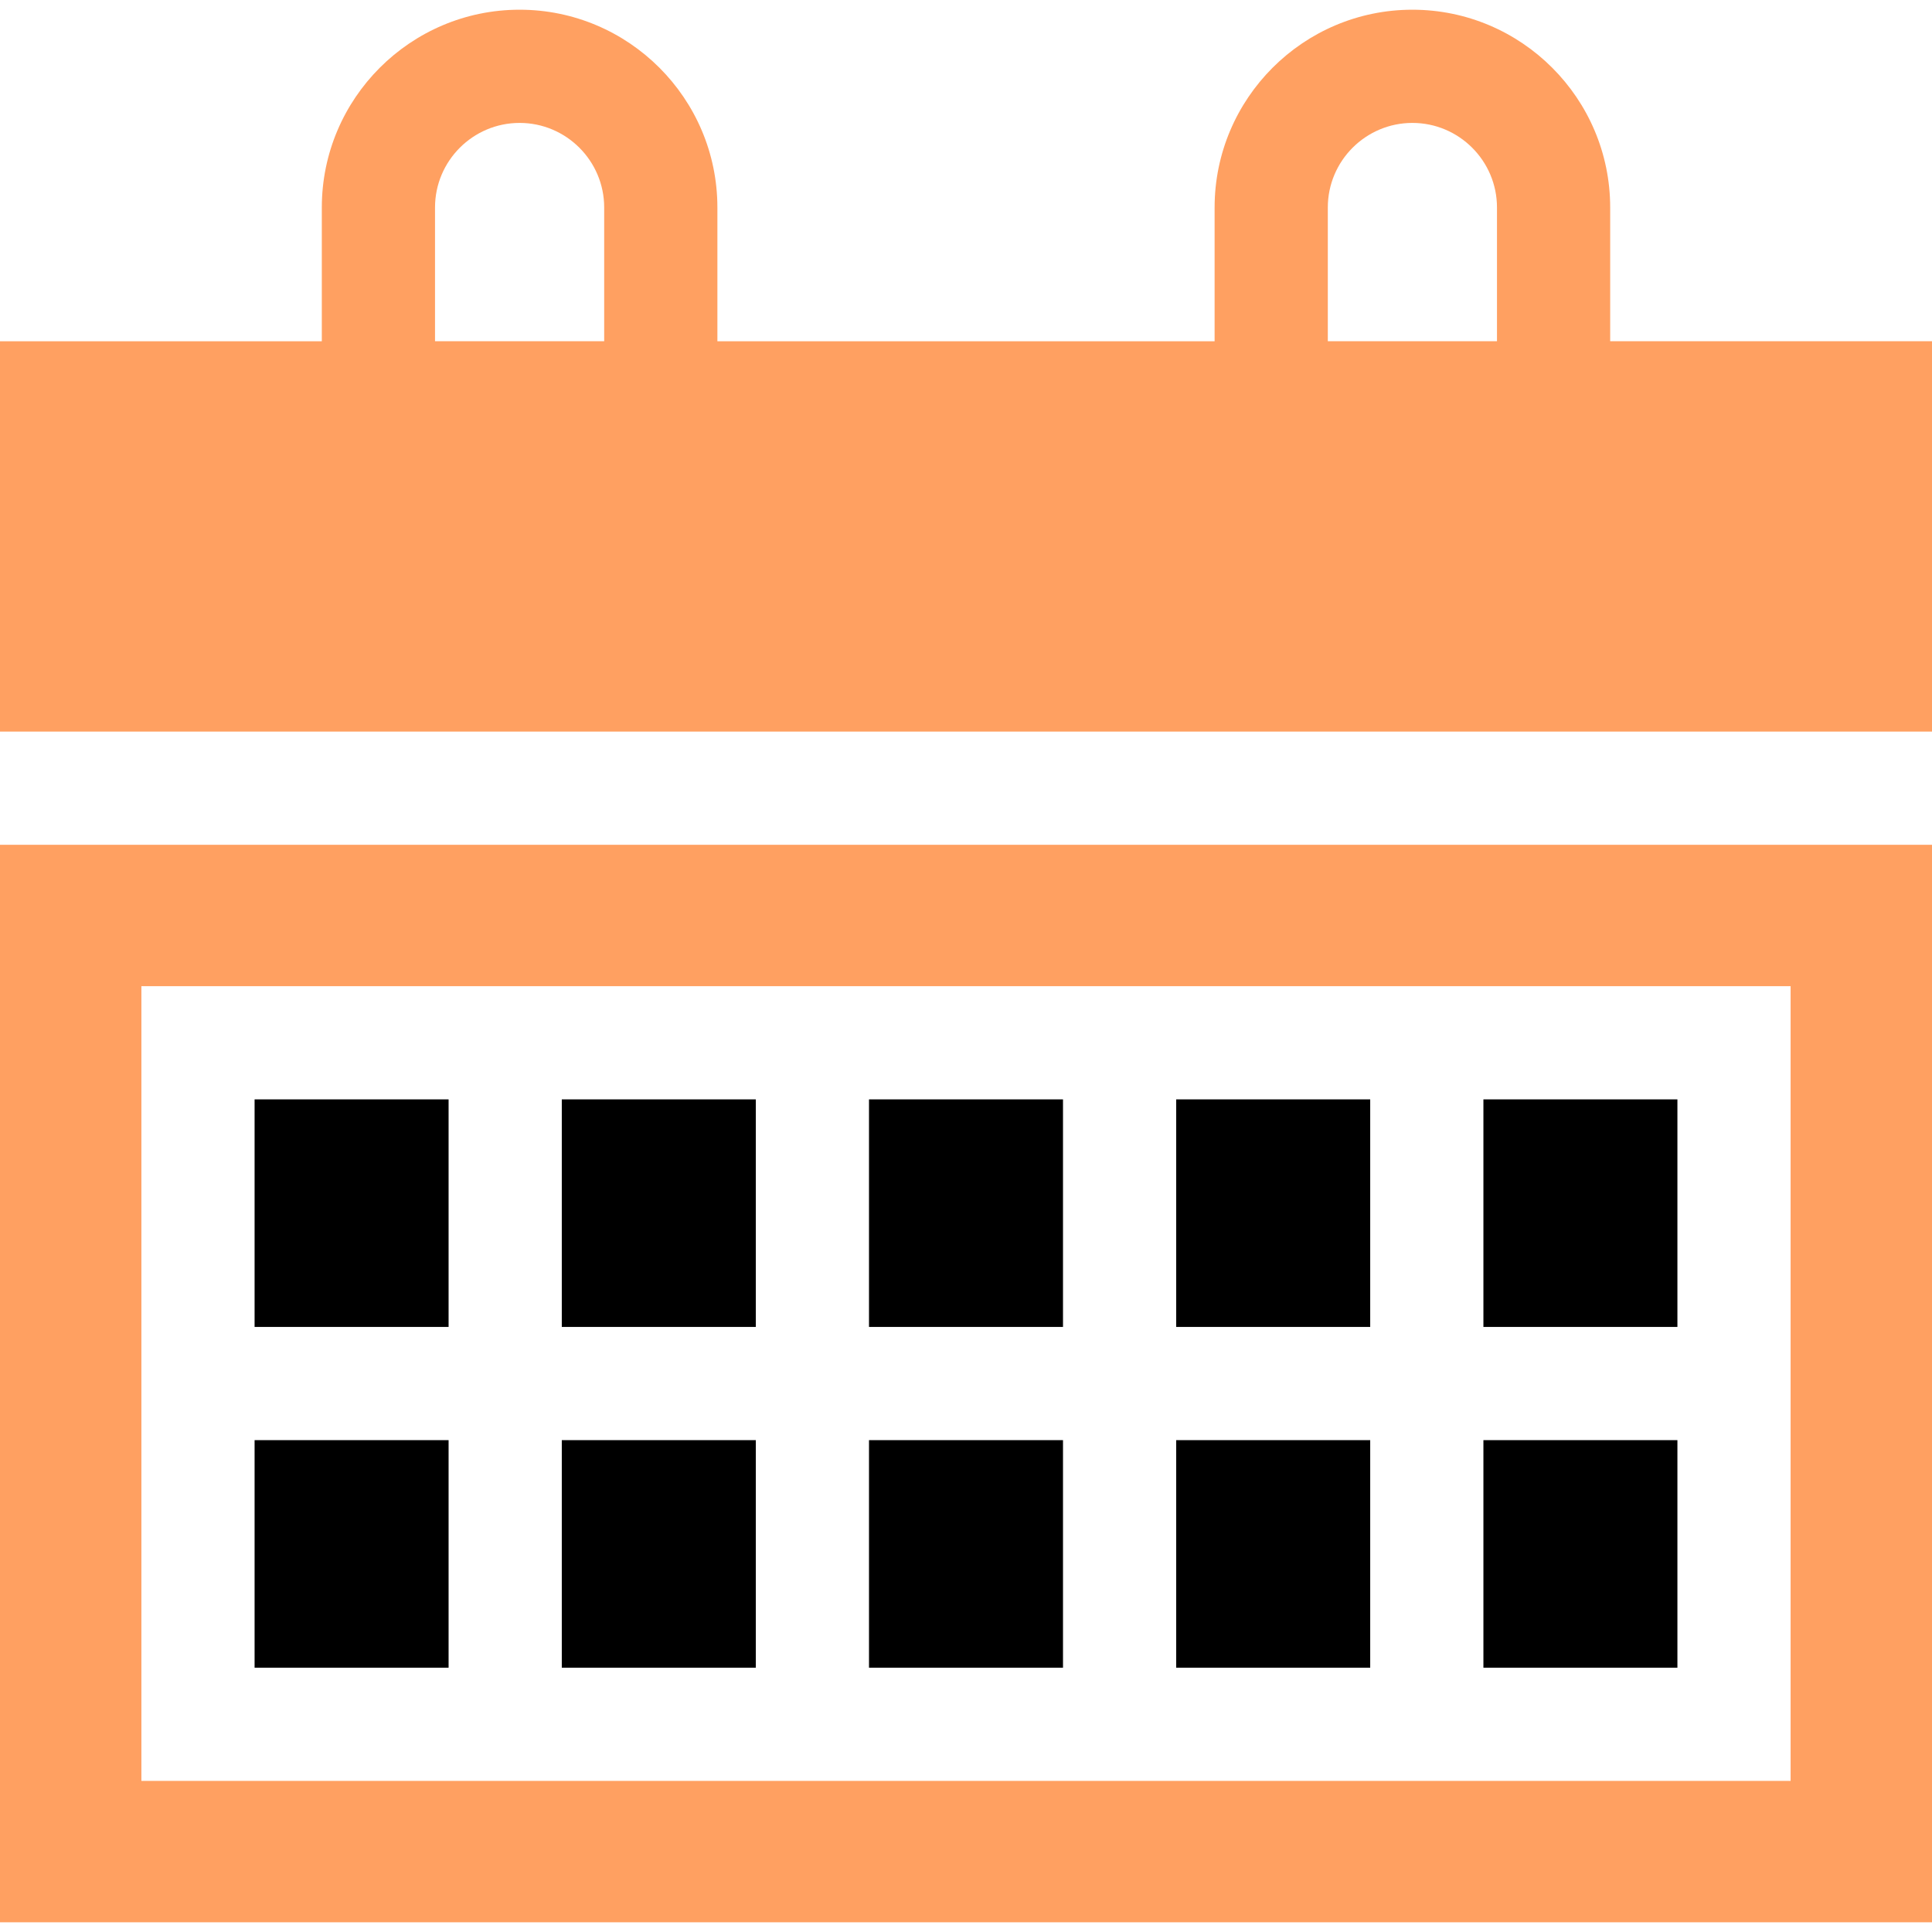 <svg id="Capa_1" enable-background="new 0 0 512 512" height="512" viewBox="0 0 512 512" width="512" xmlns="http://www.w3.org/2000/svg"><g>
    <path d="m148.881 291.347h51.413v60.305h-51.413z" />
    <path d="m230.294 291.347h51.412v60.305h-51.412z" />
    <path d="m148.881 381.652h51.413v60.305h-51.413z" />
    <path d="m230.294 381.652h51.412v60.305h-51.412z" />
    <path d="m67.469 381.652h51.412v60.305h-51.412z" />
    <path d="m67.469 291.347h51.412v60.305h-51.412z" />
    <path d="m0 509.426h512v-285.548h-512zm37.469-248.079h437.063v210.61h-437.063z" fill="#FFA061"/>
    <path d="m393.119 291.347h51.412v60.305h-51.412z" />
    <path d="m393.119 381.652h51.412v60.305h-51.412z" />
    <path d="m311.706 381.652h51.413v60.305h-51.413z" />
    <path d="m311.706 291.347h51.413v60.305h-51.413z" />
    <path d="m426.715 90.432v-35.442c0-28.902-23.514-52.416-52.416-52.416-28.901 0-52.415 23.514-52.415 52.416v35.443h-131.768v-35.443c0-28.902-23.514-52.416-52.415-52.416-28.902 0-52.416 23.514-52.416 52.416v35.443h-85.285v103.446h512v-103.447zm-266.599 0h-44.831v-35.442c0-12.36 10.056-22.416 22.416-22.416 12.359 0 22.415 10.056 22.415 22.416zm236.599 0h-44.831v-35.442c0-12.36 10.056-22.416 22.415-22.416 12.36 0 22.416 10.056 22.416 22.416z" fill="#FFA061"/>
</g></svg>